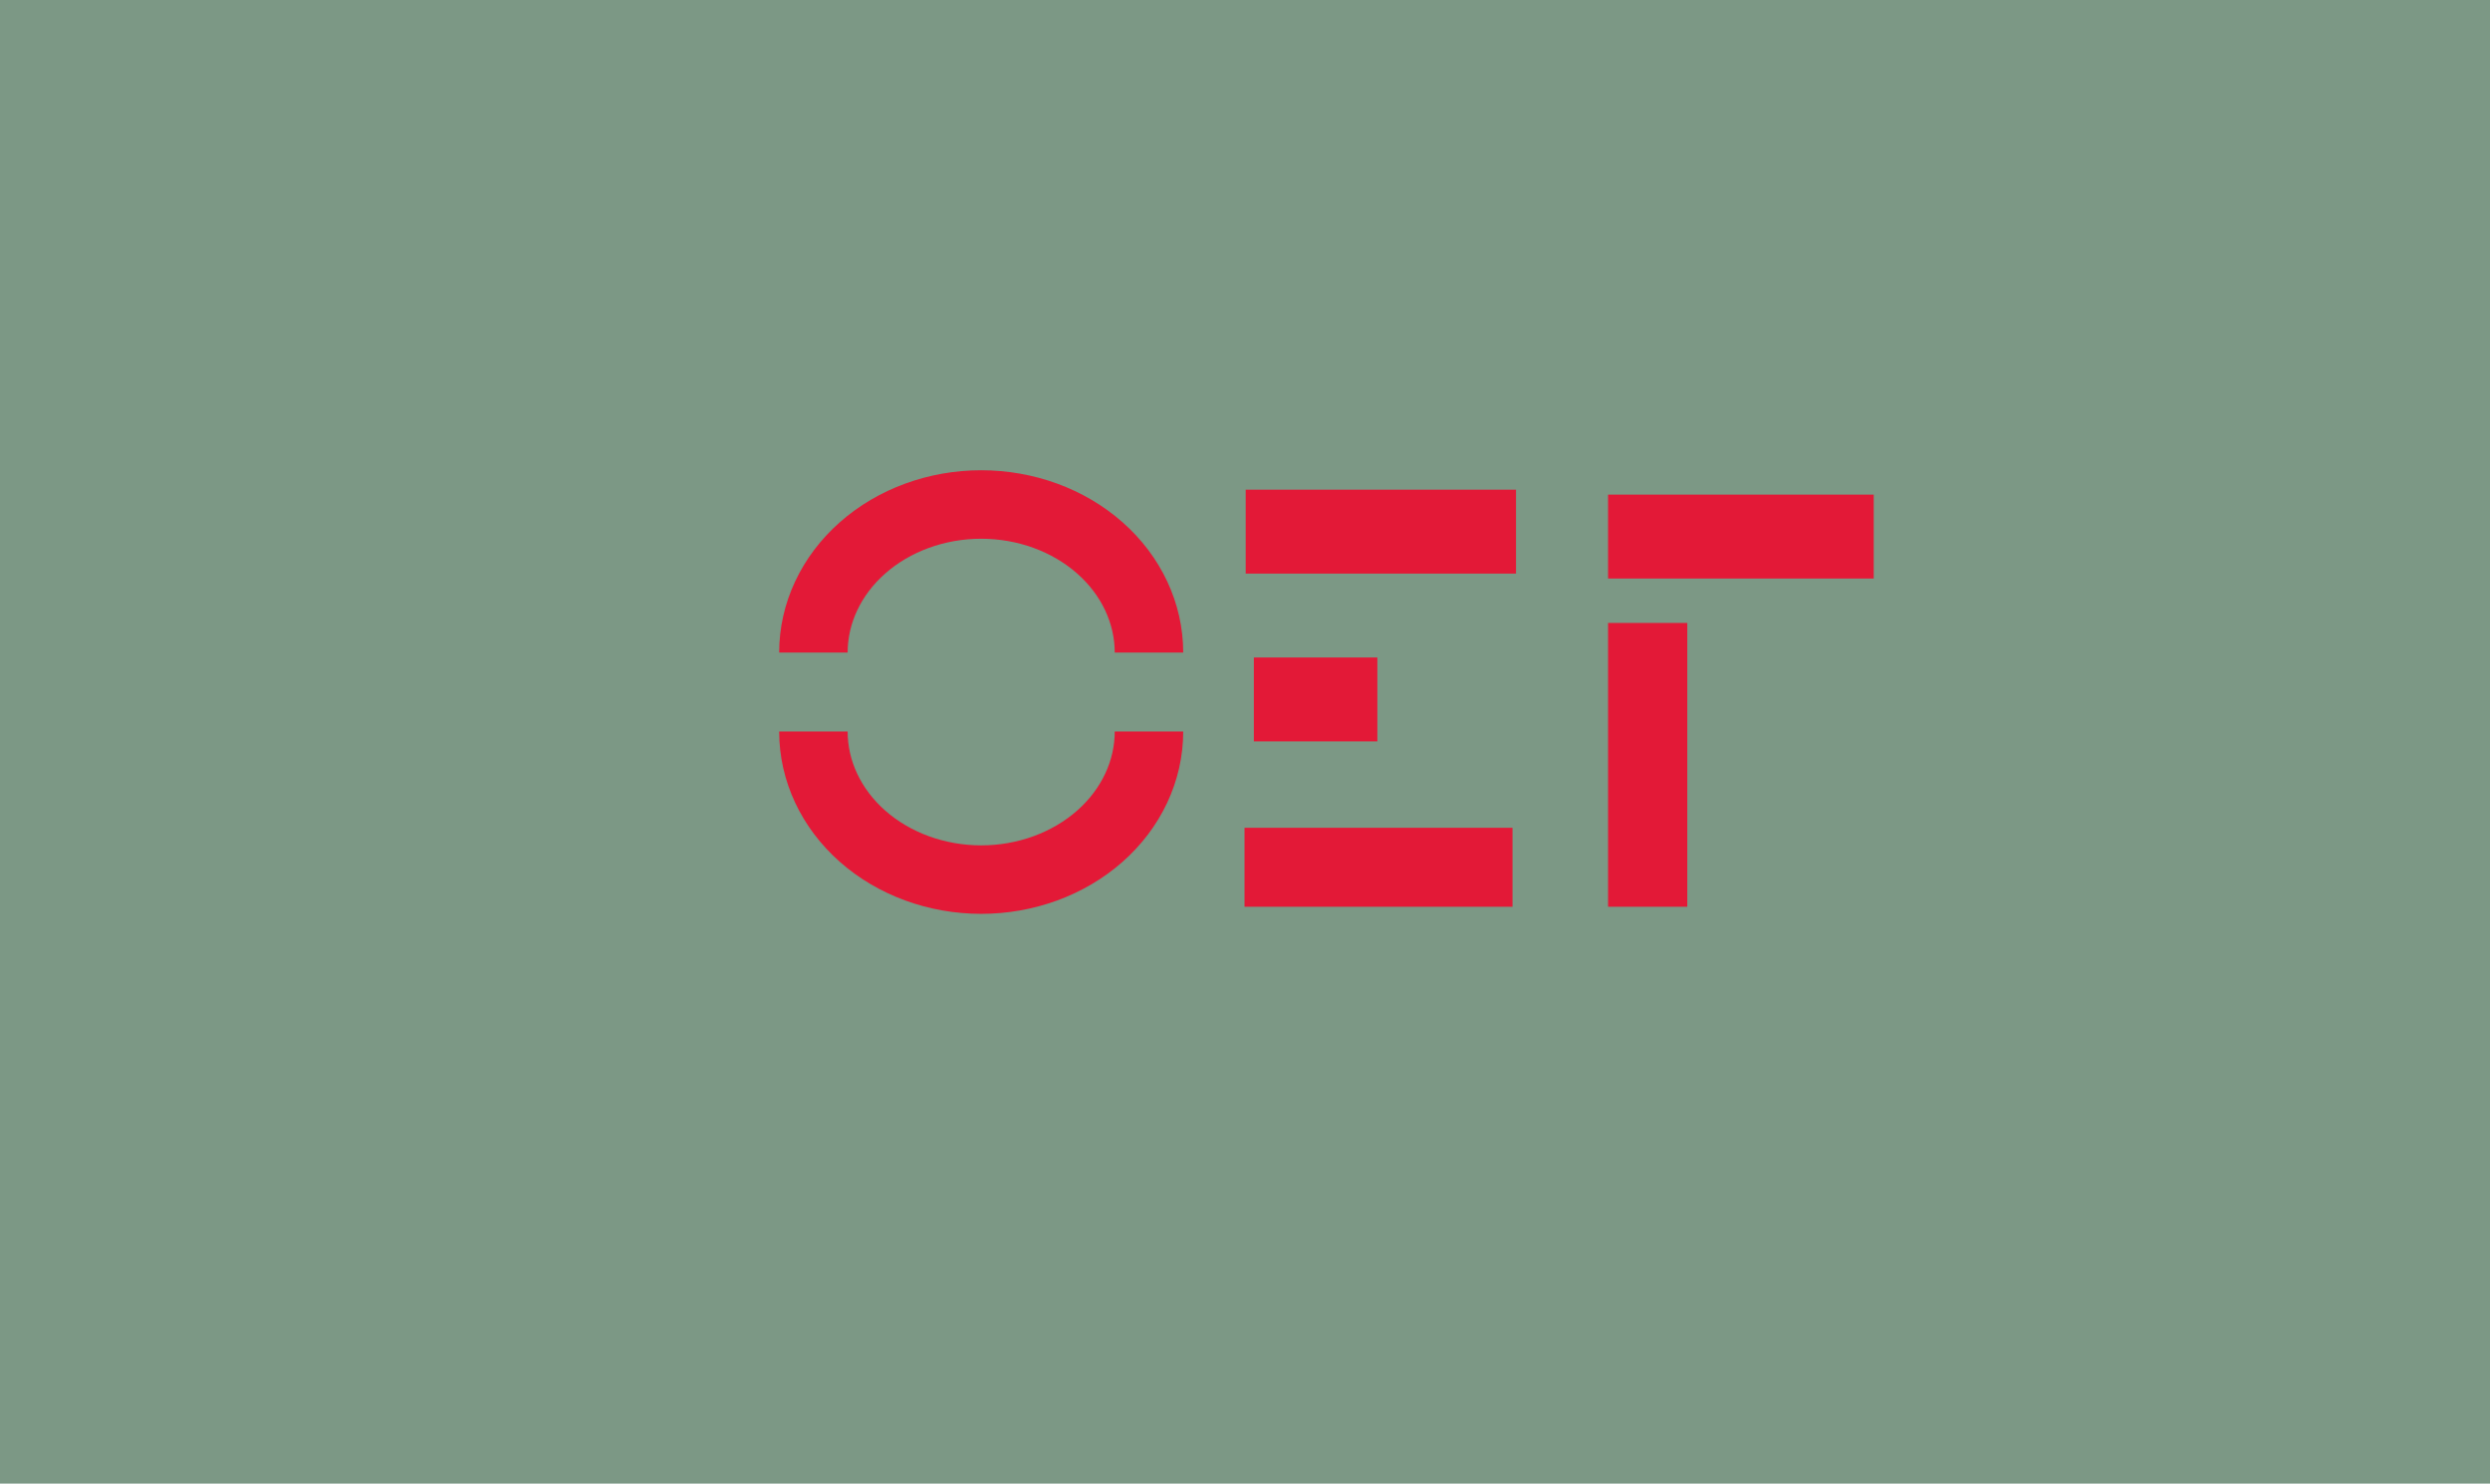 <svg width="1200" height="715" viewBox="0 0 1200 715" fill="none" xmlns="http://www.w3.org/2000/svg">
<rect width="1200" height="715" fill="#7C9885"/>
<rect x="600.332" y="276.438" width="40.438" height="130.277" transform="rotate(-90 600.332 276.438)" fill="#E31937"/>
<rect x="599.77" y="437" width="38.059" height="129.154" transform="rotate(-90 599.77 437)" fill="#E31937"/>
<rect x="599.77" y="352.556" width="38.059" height="71.877" transform="rotate(-90 599.77 352.556)" fill="#7C9885"/>
<path d="M774.969 300.225H813.153V437H774.969V300.225Z" fill="#E31937"/>
<rect x="774.969" y="278.816" width="40.438" height="128.031" transform="rotate(-90 774.969 278.816)" fill="#E31937"/>
<path d="M553.723 314.497C553.723 295.578 545.198 277.415 530.039 264.037C514.881 250.66 494.299 243.136 472.862 243.136C451.424 243.136 430.842 250.66 415.684 264.037C400.525 277.415 392 295.578 392 314.497" stroke="#E31937" stroke-width="33"/>
<path d="M392 352.556C392 371.475 400.525 389.638 415.683 403.016C430.842 416.394 451.424 423.917 472.861 423.917C494.299 423.917 514.88 416.394 530.039 403.016C545.198 389.638 553.723 371.475 553.723 352.556" stroke="#E31937" stroke-width="33"/>
<rect x="604.262" y="357.313" width="40.438" height="59.523" transform="rotate(-90 604.262 357.313)" fill="#E31937"/>
</svg>
